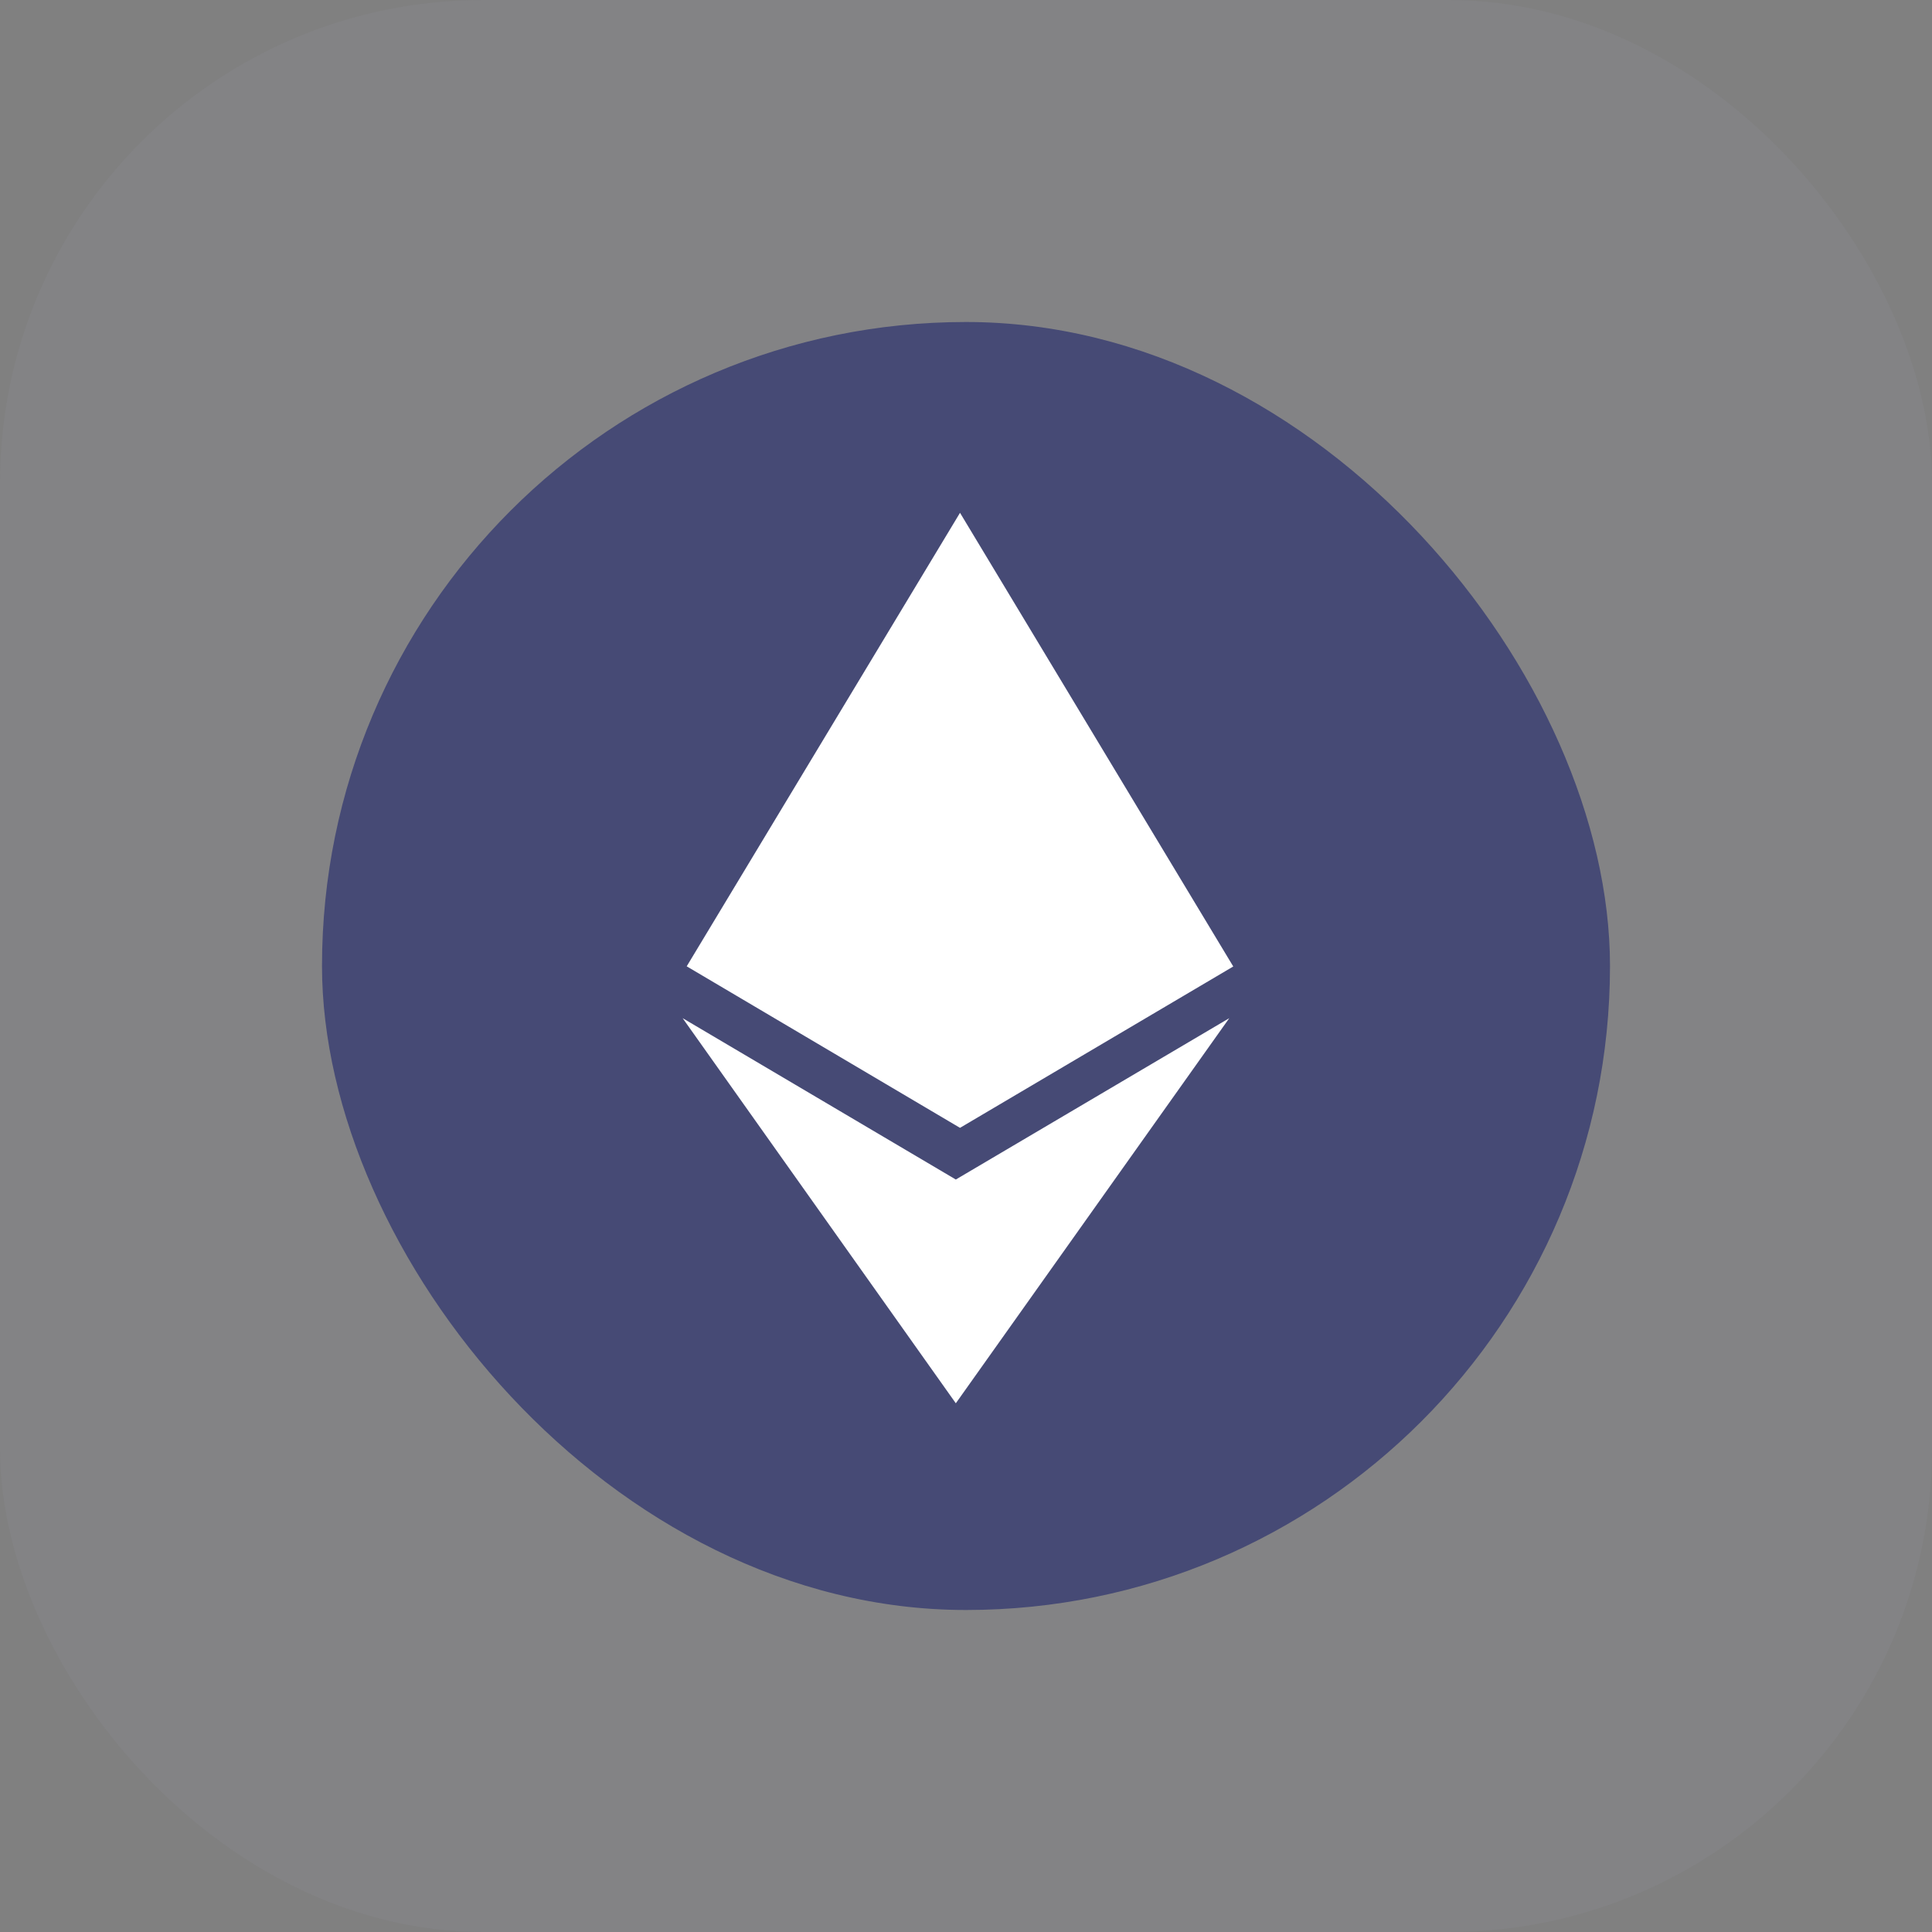 <svg width="48" height="48" viewBox="0 0 48 48" fill="none" xmlns="http://www.w3.org/2000/svg">
<rect x="0" y="0" width="48" height="48" fill="#808080" stroke="none"/>
<rect width="48" height="48" rx="12" fill="#E0E0FF" fill-opacity="0.04"/>
<rect x="8" y="8" width="32" height="32" rx="16" fill="#464A75"/>
<path fill-rule="evenodd" clip-rule="evenodd" d="M17.061 24.008L23.851 12.741V12.74L30.64 24.012L23.851 28.021L17.061 24.008ZM23.747 29.305L16.96 25.296L23.747 34.864L30.541 25.296L23.747 29.305Z" fill="white"/>
</svg>
